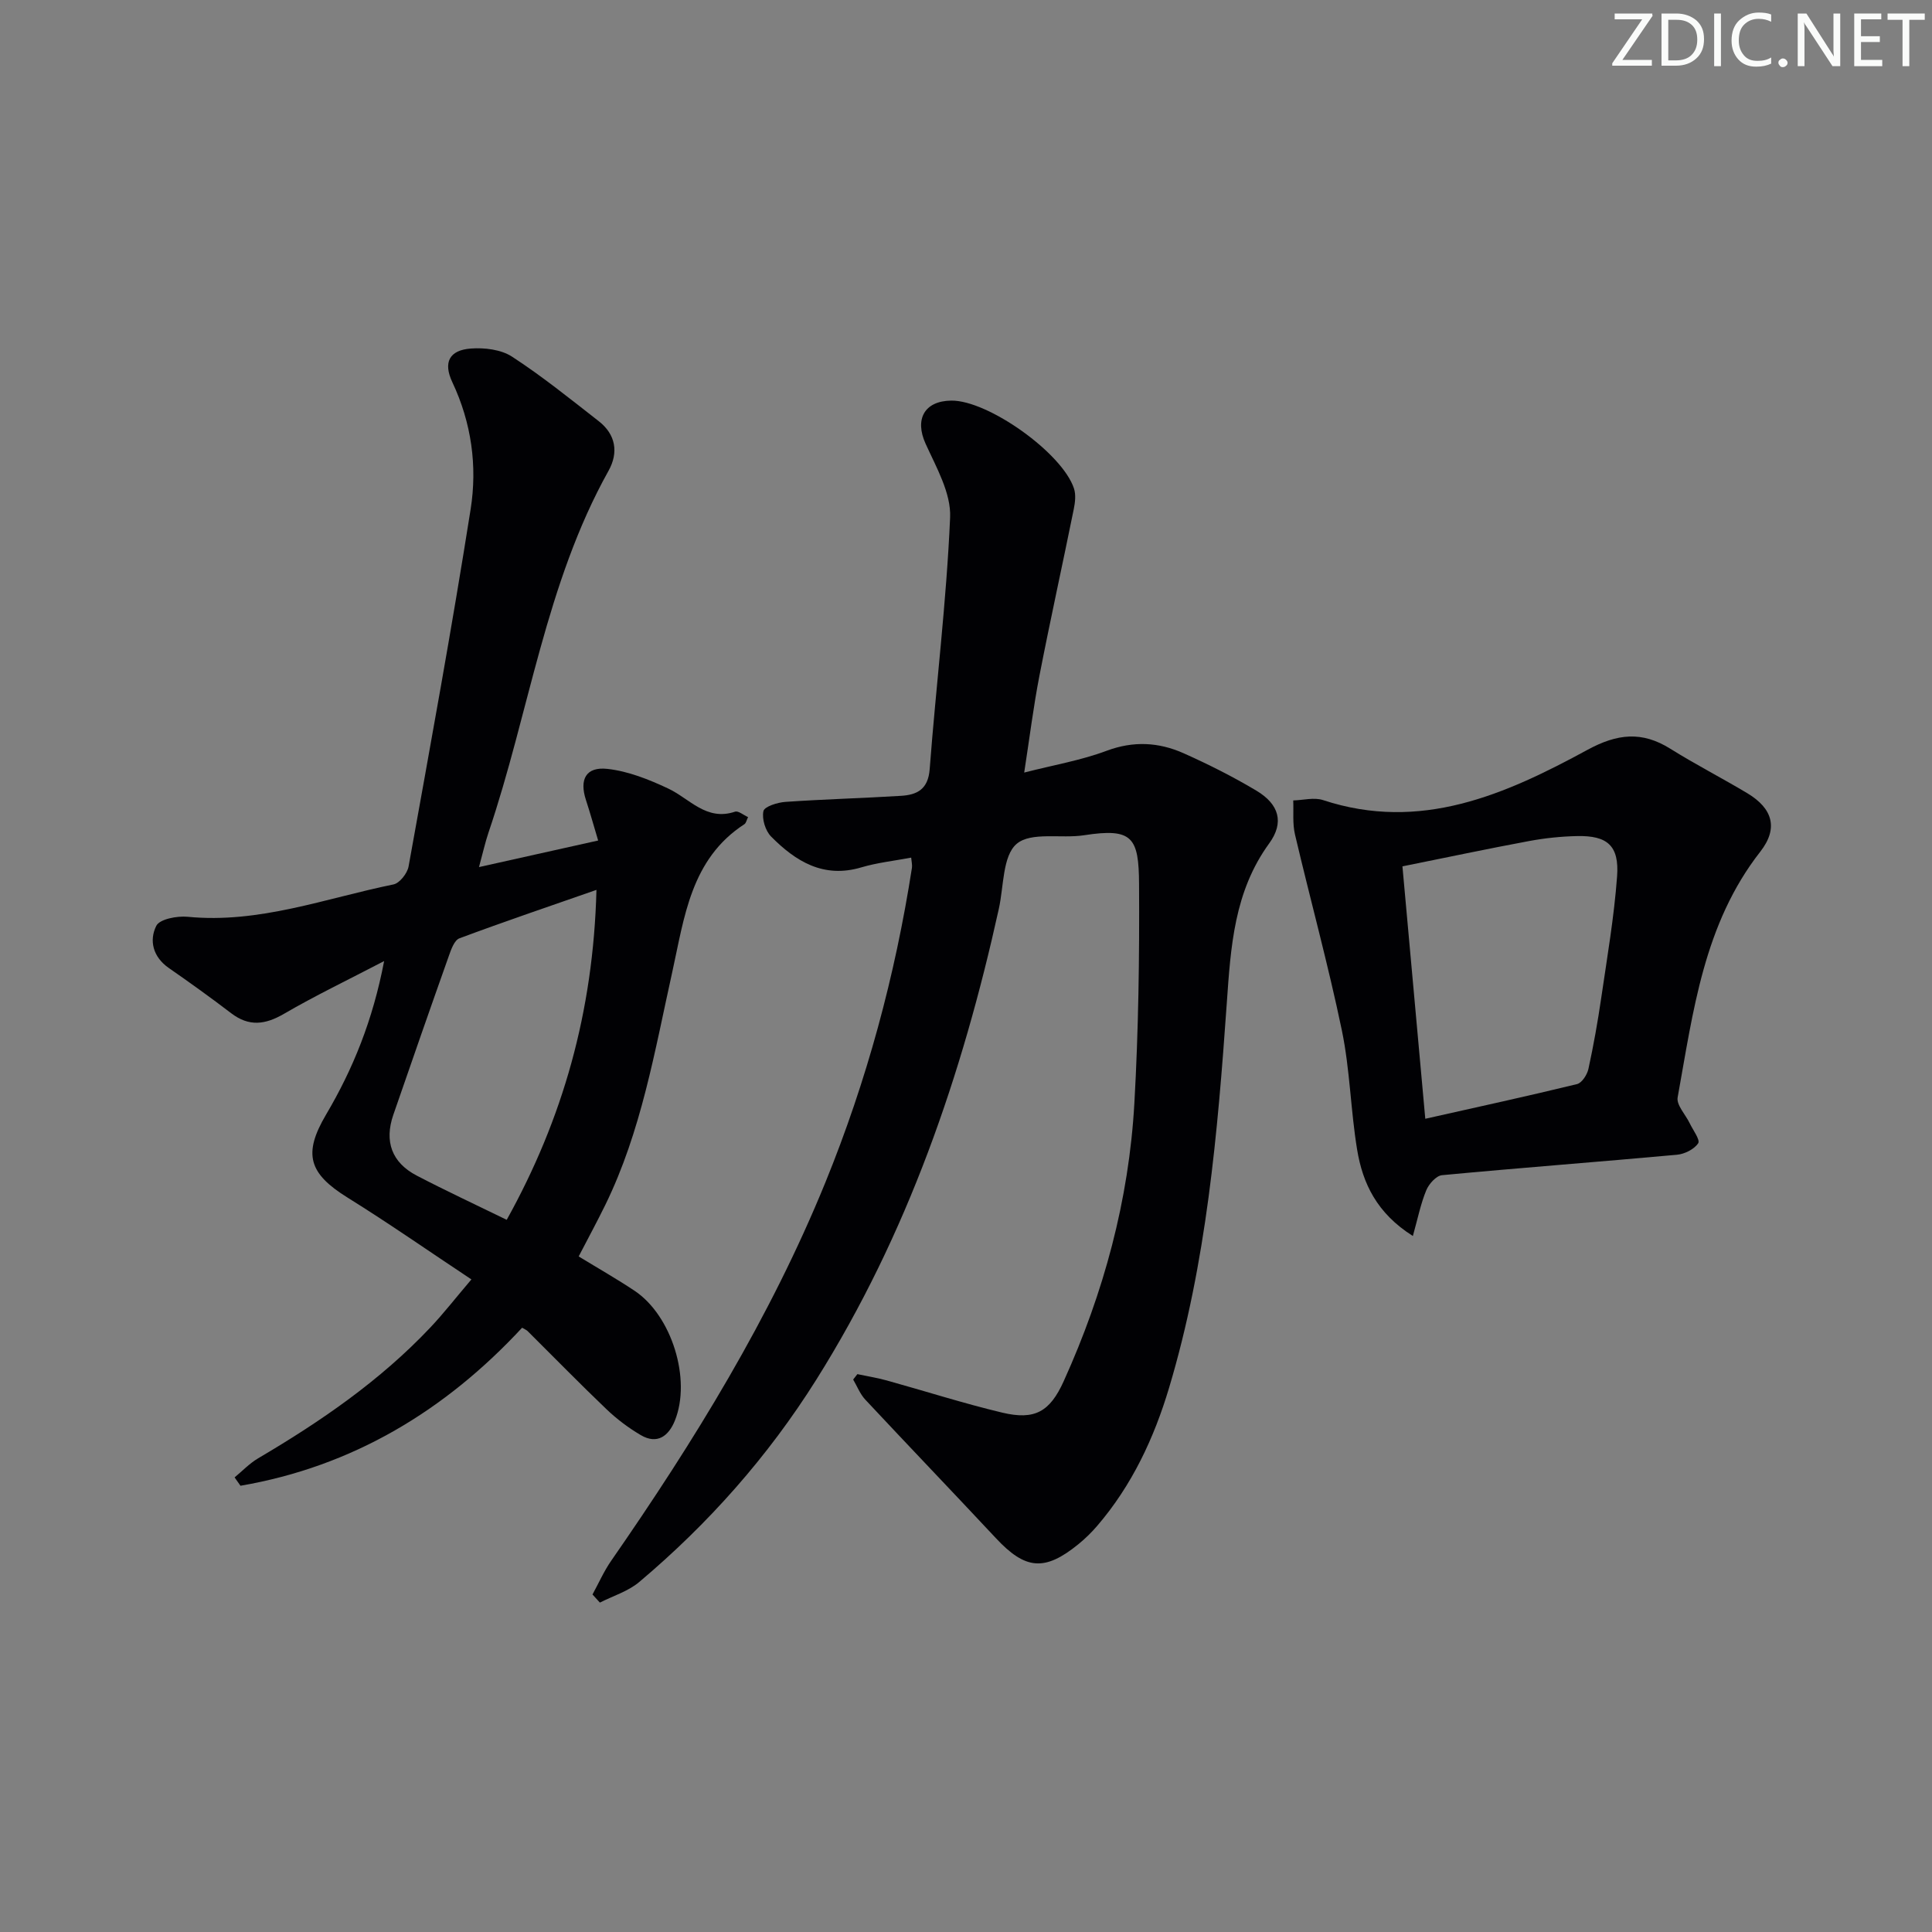 <svg enable-background="new 0 0 400 400" viewBox="0 0 400 400" xmlns="http://www.w3.org/2000/svg"><rect x="0" y="0" width="400" height="400" fill="#808080" stroke="none"/><g fill="#fafbfa"><path d="m342.2 3.2-6.3 9.2h6.1v1.2h-8.2v-.5l6.2-9.1h-5.7v-1.2h7.8v.4z"/><path d="m344 13.7v-10.9h3.1c1.6 0 3 .5 4.1 1.4 1.1 1 1.6 2.2 1.6 3.9s-.5 3-1.6 4-2.5 1.5-4.2 1.5h-3zm1.4-9.6v8.4h1.6c1.4 0 2.5-.4 3.2-1.1.8-.8 1.2-1.8 1.2-3.2s-.4-2.4-1.2-3.1-1.8-1-3.1-1z"/><path d="m356.3 2.8v10.9h-1.4v-10.9z"/><path d="m366.6 13.2c-.8.4-1.8.6-3 .6-1.6 0-2.8-.5-3.7-1.5s-1.4-2.3-1.4-3.9c0-1.7.5-3.2 1.6-4.2s2.4-1.6 4-1.6c1 0 1.9.1 2.6.4v1.5c-.8-.4-1.6-.6-2.6-.6-1.2 0-2.2.4-3 1.2s-1.1 1.9-1.1 3.3c0 1.3.4 2.3 1.1 3.1s1.6 1.1 2.8 1.1c1.1 0 2-.2 2.8-.7v1.3z"/><path d="m368.2 13c0-.3.1-.5.3-.6.2-.2.4-.3.6-.3.3 0 .5.1.7.3s.3.4.3.6-.1.5-.3.6c-.2.2-.4.3-.7.3s-.5-.1-.6-.3c-.2-.2-.3-.4-.3-.6z"/><path d="m381.1 13.7h-1.7l-5.5-8.4c-.2-.2-.3-.5-.4-.7 0 .2.1.8.1 1.5v7.6h-1.4v-10.9h1.8l5.3 8.3c.3.4.4.6.4.8 0-.3-.1-.8-.1-1.6v-7.5h1.4v10.9z"/><path d="m389.7 13.7h-5.8v-10.9h5.6v1.2h-4.2v3.5h3.9v1.2h-3.9v3.7h4.4z"/><path d="m398.4 4.1h-3.1v9.6h-1.4v-9.6h-3.1v-1.3h7.7v1.3z"/></g><path d="m188.65 177.56c-3.6.68-7.05 1.05-10.32 2.02-7.83 2.33-13.59-1.24-18.68-6.38-1.19-1.2-1.94-3.67-1.59-5.27.21-.95 2.92-1.8 4.57-1.91 7.95-.55 15.93-.76 23.89-1.25 3.34-.2 5.64-1.33 5.96-5.52 1.32-17.38 3.48-34.72 4.23-52.12.22-5.03-2.86-10.37-5.08-15.27-2.28-5.03-.29-8.85 5.32-8.92 7.6-.09 23 10.84 25.41 18.21.42 1.29.23 2.89-.05 4.27-2.33 11.51-4.87 22.97-7.11 34.5-1.23 6.32-2.02 12.73-3.15 20.03 6.08-1.56 11.75-2.52 17.04-4.5 5.58-2.09 10.81-1.79 15.96.5 5.15 2.3 10.22 4.85 15.06 7.74 4.73 2.82 5.81 6.61 2.66 10.93-7.27 9.99-7.96 21.43-8.78 33.12-1.89 26.83-4.18 53.66-11.95 79.61-3.12 10.42-7.69 20.18-14.85 28.53-1.18 1.38-2.51 2.68-3.92 3.83-6.99 5.68-10.98 5.29-17.09-1.26-8.97-9.6-18.06-19.07-27.03-28.67-1.08-1.16-1.69-2.76-2.51-4.16.29-.37.58-.75.87-1.12 2.02.43 4.07.75 6.05 1.3 7.98 2.21 15.89 4.75 23.94 6.67 6.73 1.6 9.86-.16 12.73-6.51 8.29-18.31 13.5-37.5 14.63-57.57.85-15.07 1.06-30.2.97-45.3-.05-9.73-1.33-11.72-11.4-10.16-4.73.73-10.96-.76-13.94 1.78-2.93 2.49-2.66 8.79-3.69 13.44-7.6 34.44-18.91 67.42-37.79 97.49-10.01 15.93-22.33 29.82-36.68 41.91-2.28 1.92-5.4 2.86-8.13 4.25-.51-.56-1.02-1.12-1.53-1.68 1.28-2.33 2.36-4.81 3.87-6.98 17.19-24.77 32.94-50.34 44.37-78.39 8.55-21 14.42-42.72 17.9-65.1.08-.6-.09-1.26-.16-2.09z" fill="#010104"/><path d="m79.53 198.98c-7.62 3.97-14.31 7.18-20.7 10.9-3.91 2.28-7.27 2.73-10.99-.12-4.22-3.23-8.55-6.33-12.91-9.36-3.27-2.28-4.09-5.69-2.57-8.72.7-1.4 4.31-2.08 6.49-1.87 14.81 1.45 28.53-3.83 42.62-6.7 1.27-.26 2.86-2.29 3.12-3.71 4.44-24.63 8.95-49.25 12.85-73.97 1.41-8.92.18-17.89-3.79-26.3-1.93-4.1-.64-6.64 3.84-6.97 2.82-.21 6.24.2 8.52 1.68 6.24 4.06 12.07 8.77 17.95 13.36 3.53 2.75 4.14 6.49 2.03 10.27-13.06 23.4-16.41 50.01-24.86 74.93-.68 2.02-1.14 4.11-1.96 7.12 8.41-1.88 16.23-3.62 24.67-5.5-.94-3.15-1.68-5.8-2.53-8.4-1.39-4.26 0-6.92 4.45-6.43 4.29.47 8.59 2.19 12.55 4.05 4.48 2.1 7.91 6.81 13.87 4.81.68-.23 1.74.7 2.7 1.12-.31.62-.41 1.24-.76 1.47-11.12 7.21-12.44 19.35-14.94 30.63-3.63 16.37-6.4 32.93-13.85 48.18-1.74 3.55-3.63 7.03-5.52 10.68 4.02 2.46 7.9 4.66 11.6 7.13 7.67 5.14 11.76 18.31 8.32 26.85-1.27 3.16-3.62 5.04-7.07 3.01-2.55-1.5-4.98-3.33-7.11-5.37-5.54-5.29-10.89-10.78-16.33-16.18-.23-.22-.55-.34-1.12-.68-15.95 17.2-35.11 28.73-58.31 32.72-.41-.58-.81-1.15-1.22-1.73 1.61-1.33 3.09-2.9 4.87-3.95 12.96-7.63 25.28-16.09 35.66-27.09 2.73-2.89 5.18-6.05 8.5-9.95-8.81-5.84-17.08-11.62-25.64-16.94-8.05-5-9.26-9.03-4.46-17.17 5.59-9.47 9.68-19.53 12.03-31.8zm43.96-14.74c-10 3.49-19.24 6.62-28.37 10.03-1.05.39-1.72 2.3-2.19 3.64-3.89 10.95-7.71 21.93-11.5 32.91-1.9 5.51-.31 9.88 4.84 12.57 6.02 3.14 12.19 6.01 18.64 9.16 11.59-20.86 17.93-43.04 18.58-68.31z" fill="#010104"/><path d="m292.52 255.9c-7.46-4.71-10.39-10.89-11.54-17.87-1.35-8.18-1.48-16.59-3.16-24.69-2.83-13.61-6.53-27.04-9.71-40.58-.53-2.25-.26-4.69-.36-7.04 2.06-.05 4.32-.68 6.17-.07 20.21 6.66 37.75-1.16 54.76-10.41 6.16-3.35 11.26-3.9 17.13-.23 5.21 3.26 10.7 6.07 15.97 9.23 5.24 3.15 6.45 7.25 2.67 12.09-11.73 14.99-13.89 33.11-17.11 50.87-.29 1.58 1.63 3.55 2.49 5.35.68 1.42 2.22 3.46 1.76 4.15-.83 1.25-2.82 2.24-4.41 2.38-16.2 1.48-32.43 2.7-48.63 4.23-1.2.11-2.71 1.81-3.25 3.11-1.15 2.77-1.75 5.78-2.78 9.48zm2.57-24.27c11.09-2.49 21.28-4.71 31.42-7.18 1.01-.25 2.1-1.95 2.36-3.16 1.06-4.86 1.93-9.78 2.65-14.7 1.22-8.36 2.66-16.72 3.28-25.14.47-6.36-2-8.48-8.27-8.35-3.31.07-6.65.42-9.9 1.02-8.56 1.59-17.07 3.4-26.27 5.25 1.58 17.44 3.1 34.29 4.73 52.26z" fill="#010104"/></svg>